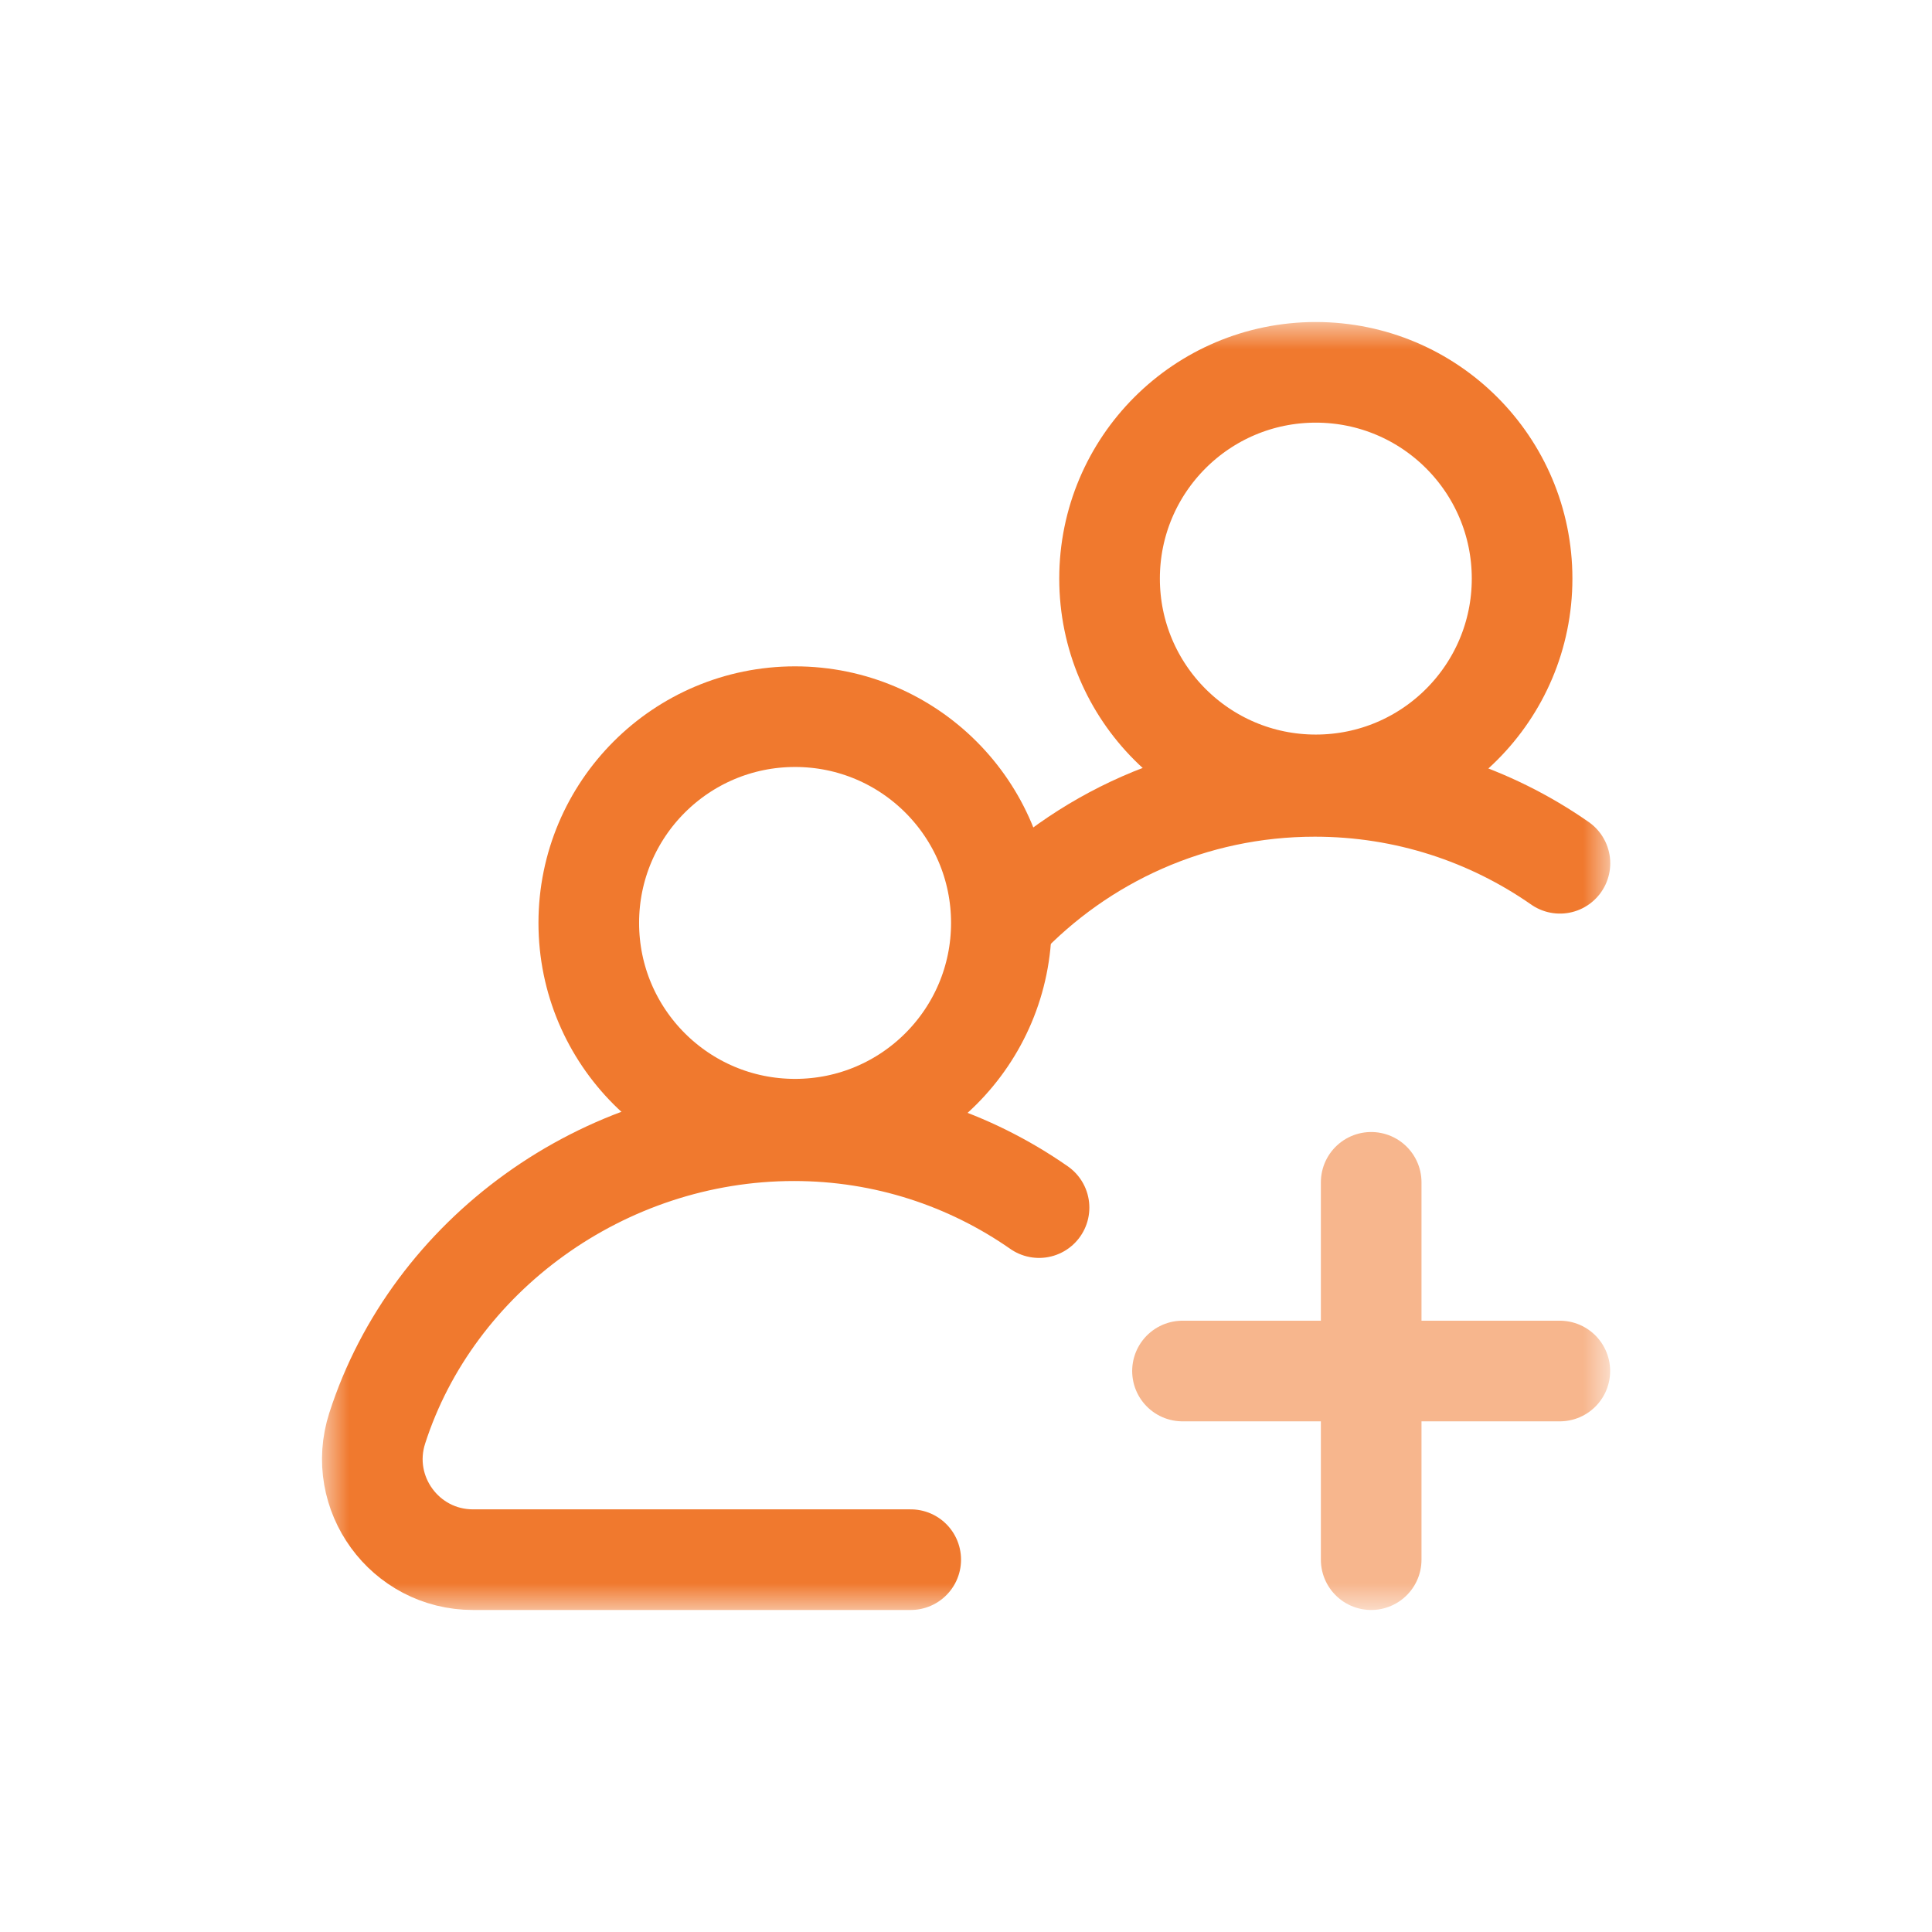 <svg width="36" height="36" viewBox="0 0 36 36" fill="none" xmlns="http://www.w3.org/2000/svg">
<g clip-path="url(#clip0_1311_23776)">
<mask id="mask0_1311_23776" style="mask-type:luminance" maskUnits="userSpaceOnUse" x="0" y="0" width="36" height="36">
<path d="M36 0H0V36H36V0Z" fill="white"/>
</mask>
<g mask="url(#mask0_1311_23776)">
<mask id="mask1_1311_23776" style="mask-type:luminance" maskUnits="userSpaceOnUse" x="6" y="6" width="24" height="24">
<path d="M6 6H30V30H6V6Z" fill="white"/>
</mask>
<g mask="url(#mask1_1311_23776)">
<path d="M10.971 17.197C10.971 15.074 12.692 13.354 14.815 13.354C16.938 13.354 18.659 15.074 18.659 17.197C18.659 19.32 16.938 21.041 14.815 21.041C12.692 21.041 10.971 19.32 10.971 17.197Z" stroke="#F0792E" stroke-width="1.875" stroke-miterlimit="10" stroke-linecap="round" stroke-linejoin="round"/>
<path d="M16.97 29.062H8.814C7.542 29.062 6.64 27.823 7.029 26.613C8.063 23.397 11.234 21.069 14.794 21.069C16.492 21.069 18.066 21.599 19.361 22.502" stroke="#F0792E" stroke-width="1.875" stroke-miterlimit="10" stroke-linecap="round" stroke-linejoin="round"/>
<path d="M20.675 10.781C20.675 8.658 22.395 6.938 24.518 6.938C26.641 6.938 28.362 8.658 28.362 10.781C28.362 12.904 26.641 14.625 24.518 14.625C22.395 14.625 20.675 12.904 20.675 10.781Z" stroke="#F0792E" stroke-width="1.875" stroke-miterlimit="10" stroke-linecap="round" stroke-linejoin="round"/>
<path d="M18.69 17.156C20.147 15.615 22.211 14.653 24.5 14.653C26.198 14.653 27.772 15.183 29.067 16.086" stroke="#F0792E" stroke-width="1.875" stroke-miterlimit="10" stroke-linecap="round" stroke-linejoin="round"/>
<path d="M25.55 29.062V22.031" stroke="#F7B68D" stroke-width="1.875" stroke-miterlimit="10" stroke-linecap="round" stroke-linejoin="round"/>
<path d="M29.065 25.547H22.034" stroke="#F7B68D" stroke-width="1.875" stroke-miterlimit="10" stroke-linecap="round" stroke-linejoin="round"/>
</g>
</g>
</g>
<defs>
<clipPath id="clip0_1311_23776">
<rect width="36" height="36" fill="white"/>
</clipPath>
</defs>
</svg>
